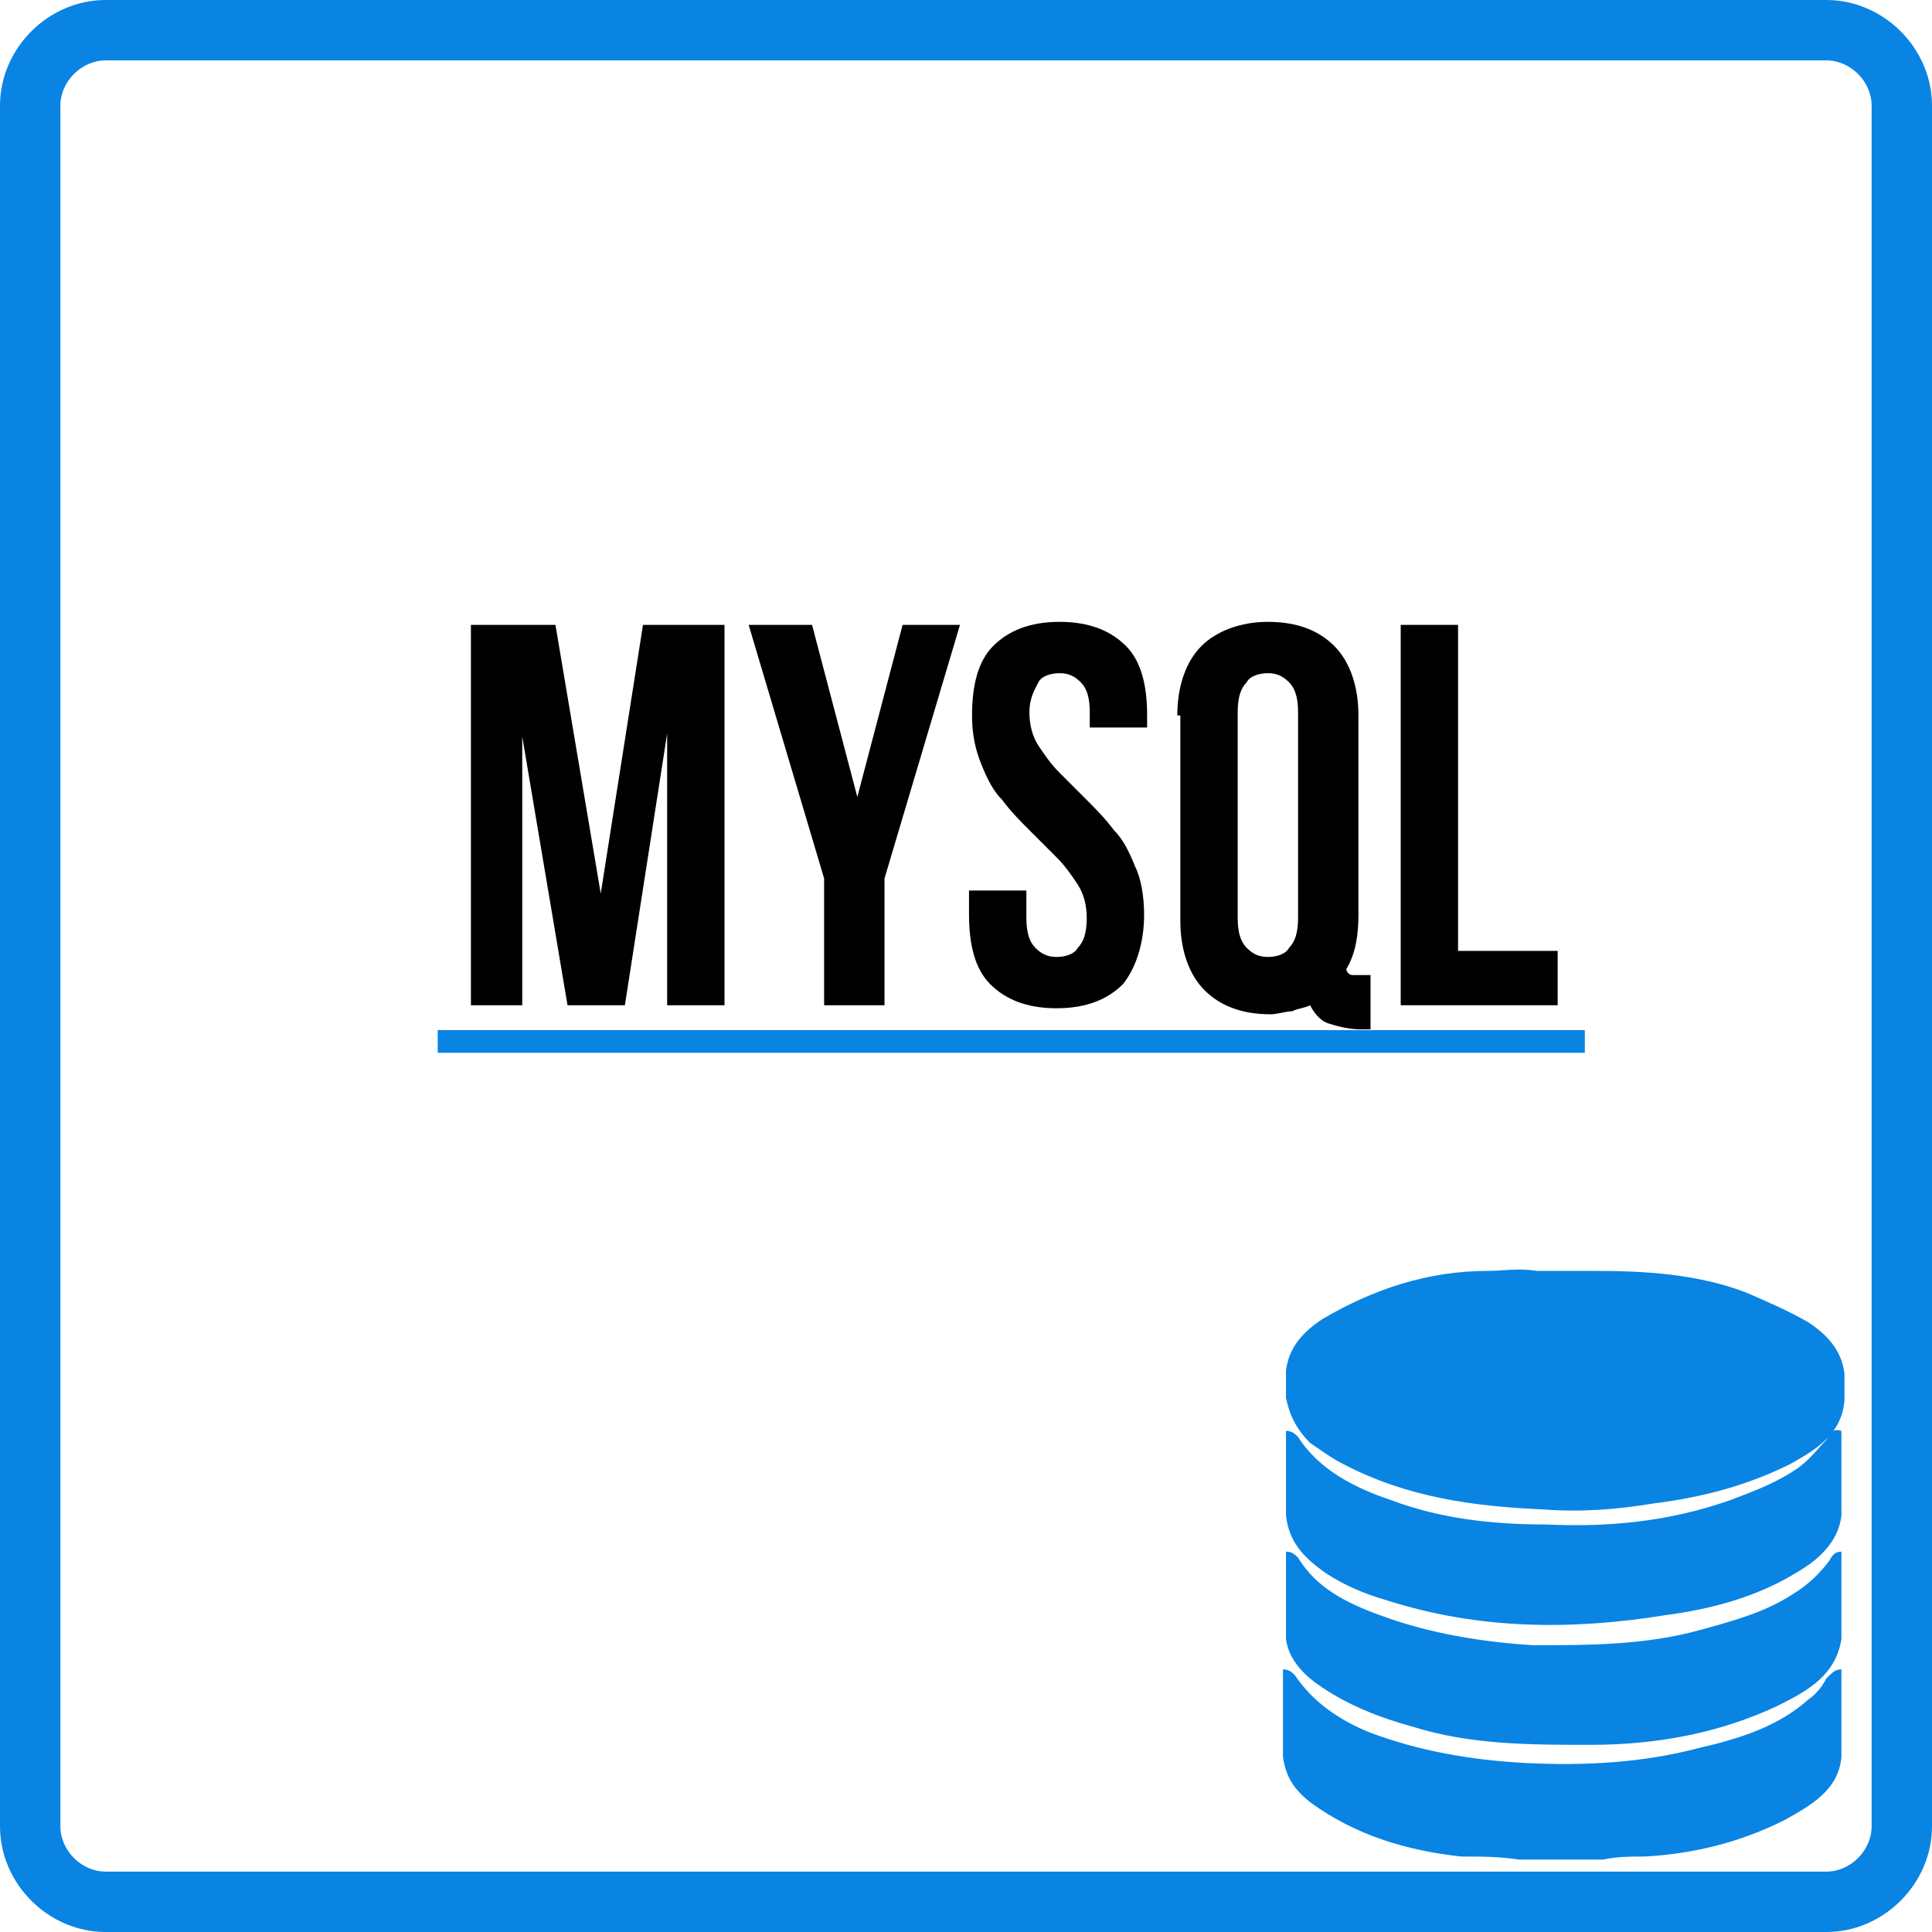 <?xml version="1.0" encoding="utf-8"?>
<!-- Generator: Adobe Illustrator 22.1.0, SVG Export Plug-In . SVG Version: 6.00 Build 0)  -->
<svg version="1.2" baseProfile="tiny" id="Layer_1" xmlns="http://www.w3.org/2000/svg" xmlns:xlink="http://www.w3.org/1999/xlink"
	 x="0px" y="0px" viewBox="0 0 64 64" xml:space="preserve">
<path fill="#0984E3" d="M60.5,2C61.3,2,62,2.7,62,3.5v57c0,0.8-0.7,1.5-1.5,1.5h-57C2.7,62,2,61.3,2,60.5v-57C2,2.7,2.7,2,3.5,2
	H60.5 M60.5,0h-57C1.6,0,0,1.6,0,3.5v57C0,62.4,1.6,64,3.5,64h57c1.9,0,3.5-1.6,3.5-3.5v-57C64,1.6,62.4,0,60.5,0L60.5,0z"/>
<g>
	<path fill="#0984E3" d="M42.6,46.3c0-0.3,0-0.6,0-0.9c0.1-0.8,0.6-1.3,1.2-1.7c1.7-1,3.5-1.6,5.5-1.6c0.5,0,1-0.1,1.6,0
		c0.2,0,0.4,0,0.7,0c0.2,0,0.3,0,0.5,0c0.2,0,0.4,0,0.7,0c1.7,0,3.4,0.1,5,0.7c0.7,0.3,1.4,0.6,2.1,1c0.6,0.4,1.1,0.9,1.2,1.7
		c0,0.3,0,0.6,0,0.9c-0.1,1.1-0.9,1.6-1.8,2.1c-1.4,0.7-2.9,1.1-4.5,1.3c-1.2,0.2-2.4,0.3-3.7,0.2c-2.3-0.1-4.5-0.4-6.6-1.5
		c-0.4-0.2-0.8-0.5-1.1-0.7C42.9,47.3,42.7,46.8,42.6,46.3z"/>
	<path fill="#0984E3" d="M42.6,54.3c0-1,0-2,0-2.9c0.2,0,0.3,0.1,0.4,0.2c0.6,1,1.6,1.5,2.7,1.9c1.6,0.6,3.4,0.9,5.1,1
		c1.8,0,3.7,0,5.5-0.5c1.1-0.3,2.2-0.6,3.1-1.2c0.5-0.3,0.9-0.7,1.2-1.1c0.1-0.2,0.2-0.3,0.4-0.3c0,1,0,2,0,2.9
		c-0.2,1.2-1.1,1.7-2.1,2.2c-1.9,0.9-4,1.3-6.2,1.3c-2,0-4,0-5.9-0.6c-1.1-0.3-2.1-0.7-3-1.3C43.2,55.5,42.7,55,42.6,54.3z"/>
	<path fill="#0984E3" d="M61,55.3c0,1,0,2,0,2.9c-0.1,1.1-1,1.6-1.9,2.1c-1.4,0.7-2.9,1.1-4.6,1.2c-0.5,0-0.9,0-1.4,0.1
		c-0.9,0-1.8,0-2.8,0c-0.6-0.1-1.3-0.1-1.9-0.1c-1.8-0.2-3.5-0.7-5-1.8c-0.5-0.4-0.8-0.8-0.9-1.5c0-1,0-2,0-2.9
		c0.2,0,0.3,0.1,0.4,0.2c0.6,0.9,1.5,1.5,2.5,1.9c1.6,0.6,3.3,0.9,5.1,1c2,0.1,3.9,0,5.8-0.5c1.3-0.3,2.6-0.7,3.6-1.6
		c0.3-0.2,0.5-0.5,0.6-0.7C60.7,55.4,60.8,55.3,61,55.3z"/>
	<path fill="#0984E3" d="M42.6,50.2c0-0.9,0-1.9,0-2.8c0.2,0,0.3,0.1,0.4,0.2c0.7,1.1,1.9,1.7,3.1,2.1c1.6,0.6,3.3,0.8,5.1,0.8
		c2.1,0.1,4.1-0.1,6.1-0.8c0.8-0.3,1.6-0.6,2.3-1.1c0.4-0.3,0.6-0.6,0.9-0.9c0.1-0.2,0.2-0.4,0.5-0.3c0,0.9,0,1.9,0,2.8
		c-0.1,0.9-0.8,1.5-1.5,1.9c-1.3,0.8-2.8,1.2-4.3,1.4C52.1,54,49,54,45.9,53c-0.7-0.2-1.4-0.5-2-0.9C43.2,51.6,42.7,51.1,42.6,50.2z
		"/>
</g>
<rect x="36" y="38.3" fill="none" width="18.4" height="19.7"/>
<line fill="none" stroke="#0984E3" stroke-width="0.75" stroke-miterlimit="10" x1="14.5" y1="34.5" x2="52.5" y2="34.5"/>
<g>
	<path d="M19.9,29.6l1.4-8.9H24v12.6h-1.9v-9l-1.4,9h-1.9l-1.5-8.9v8.9h-1.7V20.7h2.8L19.9,29.6z"/>
	<path d="M27.3,29.1l-2.5-8.4h2.1l1.5,5.7l1.5-5.7h1.9l-2.5,8.4v4.2h-2V29.1z"/>
	<path d="M32.2,23.7c0-1,0.2-1.8,0.7-2.3s1.2-0.8,2.2-0.8c1,0,1.7,0.3,2.2,0.8c0.5,0.5,0.7,1.3,0.7,2.3v0.4h-1.9v-0.5
		c0-0.5-0.1-0.8-0.3-1s-0.4-0.3-0.7-0.3c-0.3,0-0.6,0.1-0.7,0.3s-0.3,0.5-0.3,1c0,0.4,0.1,0.8,0.3,1.1c0.2,0.3,0.4,0.6,0.7,0.9
		c0.3,0.3,0.6,0.6,0.9,0.9c0.3,0.3,0.6,0.6,0.9,1c0.3,0.3,0.5,0.7,0.7,1.2c0.2,0.4,0.3,1,0.3,1.6c0,1-0.3,1.8-0.7,2.3
		c-0.5,0.5-1.2,0.8-2.2,0.8c-1,0-1.7-0.3-2.2-0.8s-0.7-1.3-0.7-2.3v-0.8H34v0.9c0,0.5,0.1,0.8,0.3,1c0.2,0.2,0.4,0.3,0.7,0.3
		c0.3,0,0.6-0.1,0.7-0.3c0.2-0.2,0.3-0.5,0.3-1c0-0.4-0.1-0.8-0.3-1.1s-0.4-0.6-0.7-0.9c-0.3-0.3-0.6-0.6-0.9-0.9
		c-0.3-0.3-0.6-0.6-0.9-1c-0.3-0.3-0.5-0.7-0.7-1.2S32.2,24.3,32.2,23.7z"/>
	<path d="M39,23.7c0-1,0.3-1.8,0.8-2.3c0.5-0.5,1.3-0.8,2.2-0.8c1,0,1.7,0.3,2.2,0.8s0.8,1.3,0.8,2.3v6.6c0,0.7-0.1,1.3-0.4,1.8
		c0,0.1,0.1,0.2,0.2,0.2c0.1,0,0.2,0,0.4,0h0.2v1.8h-0.3c-0.4,0-0.8-0.1-1.1-0.2c-0.3-0.1-0.5-0.4-0.6-0.6c-0.2,0.1-0.4,0.1-0.6,0.2
		c-0.2,0-0.5,0.1-0.7,0.1c-1,0-1.7-0.3-2.2-0.8c-0.5-0.5-0.8-1.3-0.8-2.3V23.7z M41,30.4c0,0.5,0.1,0.8,0.3,1
		c0.2,0.2,0.4,0.3,0.7,0.3c0.3,0,0.6-0.1,0.7-0.3c0.2-0.2,0.3-0.5,0.3-1v-6.8c0-0.5-0.1-0.8-0.3-1c-0.2-0.2-0.4-0.3-0.7-0.3
		c-0.3,0-0.6,0.1-0.7,0.3c-0.2,0.2-0.3,0.5-0.3,1V30.4z"/>
	<path d="M46.3,20.7h2v10.8h3.3v1.8h-5.2V20.7z"/>
</g>
</svg>
